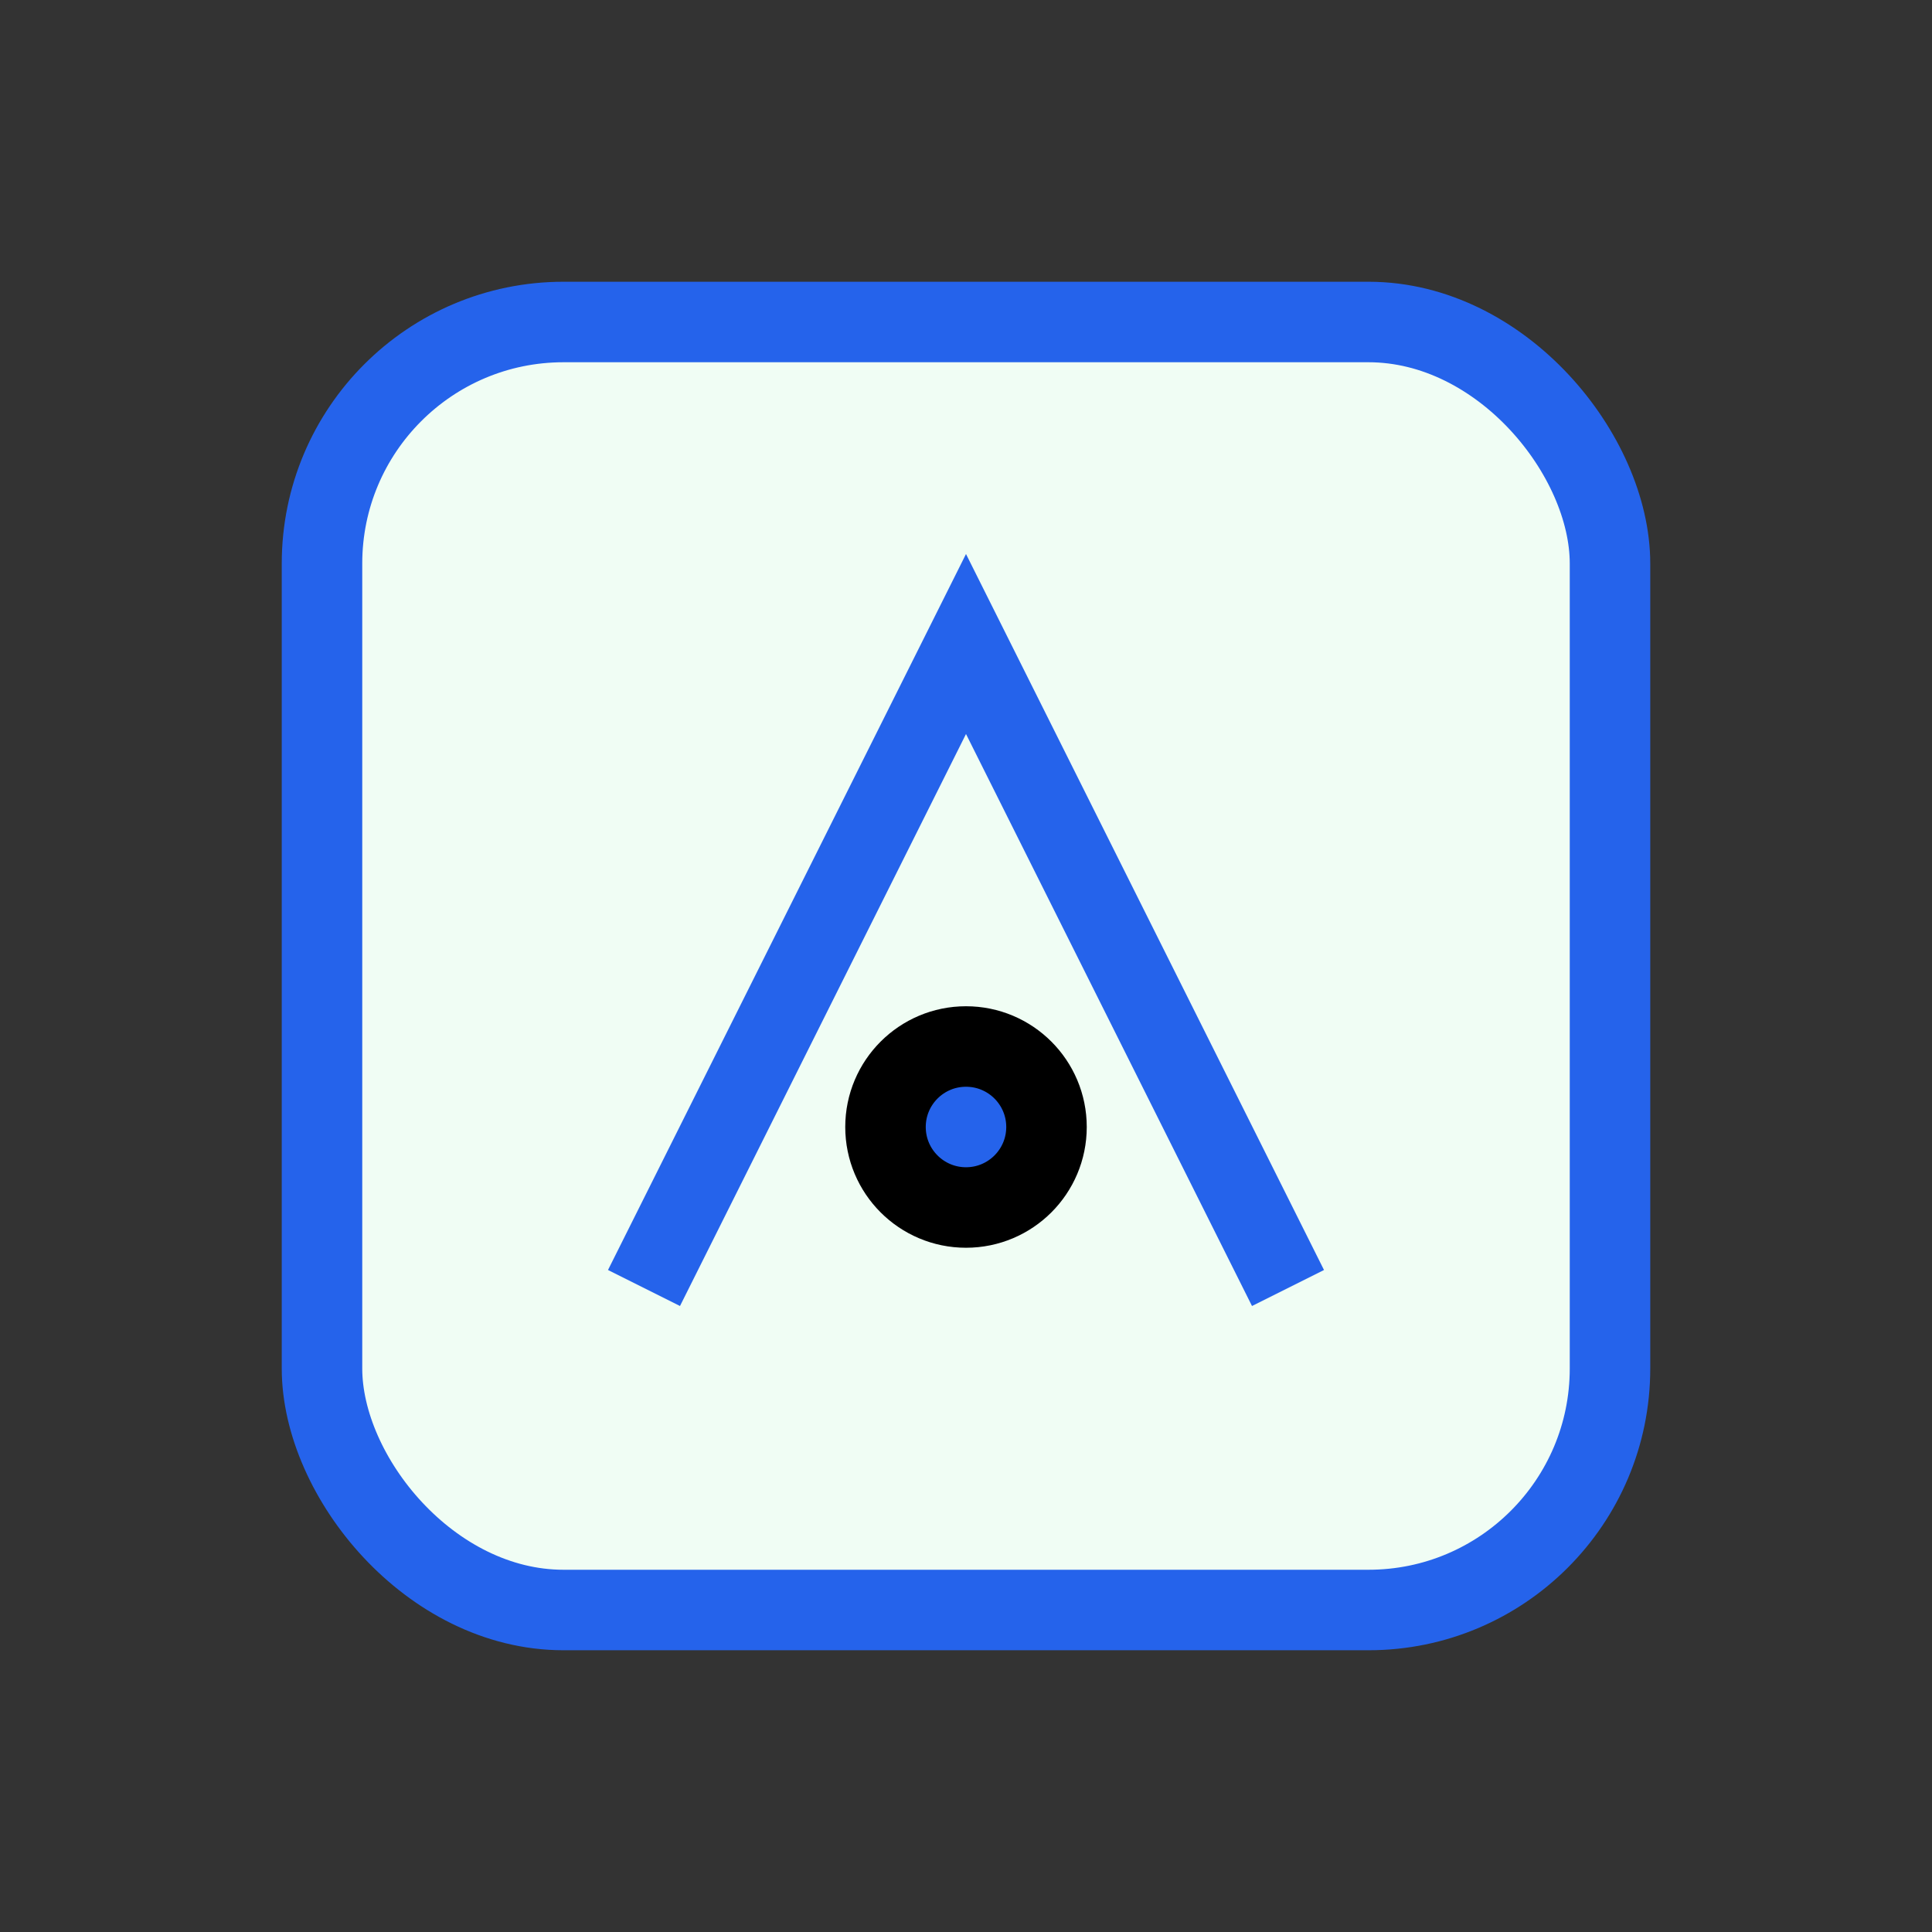 <svg fill="none" viewBox="0 0 24 24" stroke="currentColor" xmlns="http://www.w3.org/2000/svg"><rect x="0" y="0" width="24" height="24" fill="#333333" stroke="none"/><rect x="4" y="4" width="16" height="16" rx="3" stroke="#2563eb" strokeWidth="2" fill="#f0fdf4"/><path d="M8 16l4-8 4 8" stroke="#2563eb" strokeWidth="2" strokeLinecap="round" strokeLinejoin="round"/><circle cx="12" cy="14" r="1" fill="#2563eb"/></svg>